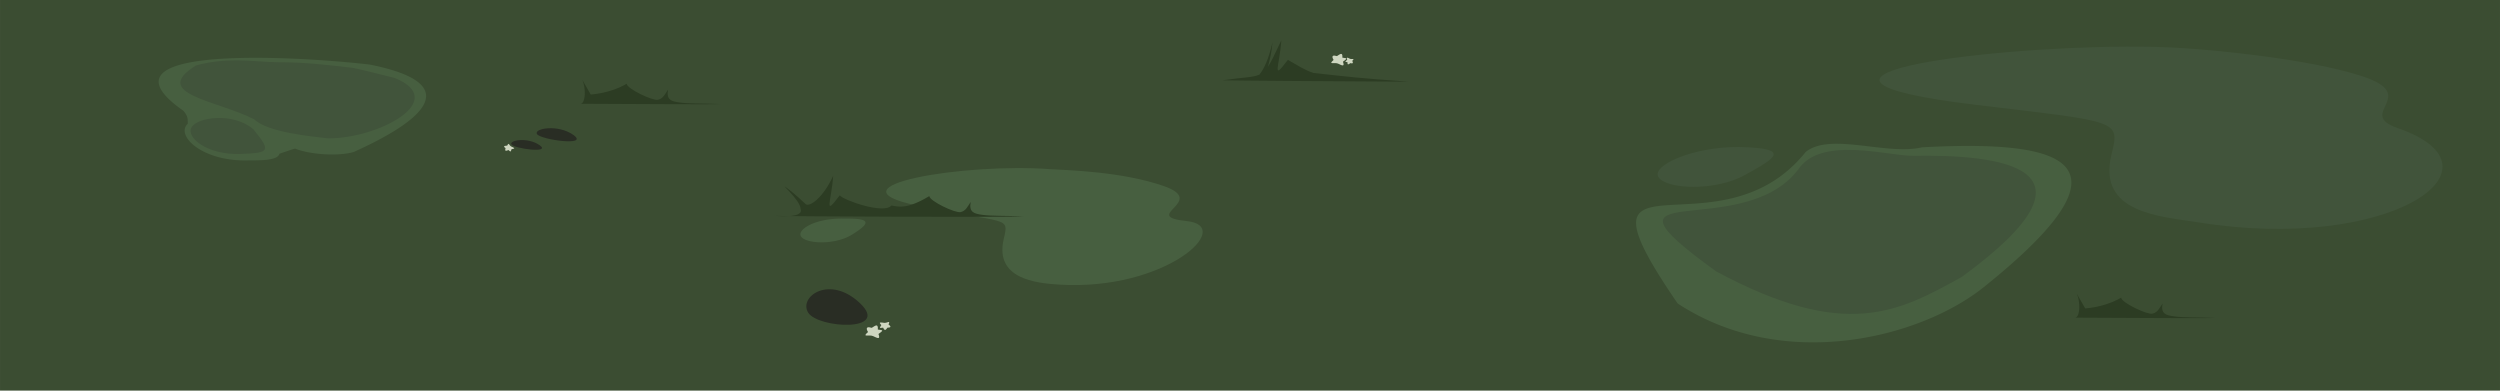 <svg xmlns="http://www.w3.org/2000/svg" width="1280" height="200" viewBox="0 0 338.667 52.917"><path d="M0 0h338.667v52.917H0z" fill="#3b4d32"/><path d="M142.269 22.917c-11.54-.872-30.678 2.28-18.077 4.917 12.404 2.596 12.517 1.348 11.775 4.567-1.235 5.359 4.31 5.96 7.55 6.157 14.37.873 23.879-7.916 17.258-8.606-6.485-.677 2.965-2.622-3.131-4.75-5.684-1.981-13.04-2.14-15.375-2.285z" fill="#475f40"/><path d="M173.58 5.454c-.84 1.78-1.349 2.892-1.828 3.607.247-.85.53-2.008.627-3.333-.522 2.287-1.124 3.567-1.765 4.377-.9.408-2.233.364-5.014.773.206.033 18.066.16 25.282.19-7.135-.504-7.99-.65-12.925-1.18-1.162-.353-2.188-1.038-3.492-1.783-2.279 3.017-1.122.855-.886-2.651z" fill="#2c3c23"/><path d="M265.9 19.772a119.558 119.558 0 00-5.532.186c-4.785 1.135-12.425-2.067-15.758.631-11.954 14.915-33.129-2.468-17.34 20.524 14.295 9.38 32.835 4.704 41.471-2.22 18.4-14.75 13.785-19.26-2.84-19.121zM114.47 29.616c-4.072-.121-6.538 1.514-5.962 2.415.647 1.013 4.743 1.236 7.106-.37 2.803-1.752 1.718-2.068-1.144-2.045zM34.209 7.832c-9.534.042-17.414 1.53-9.417 7.138.037.026.53.516.611 1.09.026.187.035.44.03.696-.125.126-.227.26-.298.404-.838 1.705 2.753 4.797 8.683 4.567 2.336.025 3.858-.153 4.026-.898.822-.274 2.08-.72 2.139-.695 1.95.79 5.808 1.084 7.941.452 9.072-4.09 15.54-9.164 2.16-11.84-3.839-.442-10.155-.938-15.875-.914z" fill="#475f40"/><path d="M250.053 20.306c-2.657.046-5.133.657-6.481 2.69-7.65 9.987-29.54.436-11.113 13.755 17.63 9.496 24.776 5.471 33.307.762 20.554-15.016 4.934-16.579-6.573-16.407-2.007.015-5.724-.859-9.14-.8zM235.488 19.912c-6.332-.005-11.71 2.527-10.844 4.044.975 1.706 7.834 2.023 11.907-.343 3.838-2.136 6.392-3.56-1.063-3.701z" fill="#41543b"/><path d="M288.013 6.317c-20.325.094-51.171 4.177-20.38 7.88 19.615 2.36 19.553 2.005 18.394 6.785-1.93 7.957 6.789 8.336 11.793 9.142 25.758 4.15 42.758-7.338 26.96-12.782-5.748-1.98 3.298-4.4-4.892-7.052-7.34-2.376-20.368-3.54-24.018-3.757-2.264-.162-4.953-.23-7.857-.216zM29.396 15.984c-1.683.056-3.125.59-3.49 1.332-.649 1.32 2.132 3.715 6.724 3.537 3.952-.141 4.099-.378 1.707-3.324-1.332-1.176-3.258-1.6-4.94-1.544zM32.036 8.177c-1.661-.003-3.476.145-5.47.68-6.308 3.894 2.905 4.743 7.888 7.317 1.802 1.768 7.851 2.321 9.967 2.567 6.71.078 16.594-5.12 9.036-8.185-.6-.144-5.184-1.307-5.681-1.365-3.657-.425-6.567-.766-10.033-.76-1.686.001-3.57-.25-5.707-.254z" fill="#41543b"/><path d="M77.713 18.309c-2.1-1.534-5.473-.906-4.964-.139.51.767 7.064 1.672 4.964.139zM116.516 41.087c-4.136-3.932-8.353-.895-7.041 1.254 1.312 2.149 11.177 2.68 7.04-1.253zM73.105 19.672c-1.612-1.137-4.201-.672-3.81-.104.39.57 5.421 1.242 3.81.104z" fill="#292d24"/><path d="M120.223 44.387c.815.01.139-.432.139-.432.311-.628-.177-.174-.588-.219-.464-.066-.832-.145-.383.3-.282.44-.262.421.243.35.258.601.428.181.59 0z" fill="#ced6c0"/><path d="M118.095 44.41c-1.13-.339-.506.566-.506.566-.888.778.121.32.664.547.6.279 1.056.538.75-.279.713-.523.671-.503-.086-.6.074-.967-.466-.43-.822-.234zM68.486 20.065c-.557-.35.22-.334.22-.334.244-.533.244-.033.555.12.36.16.665.27.04.356-.129.403-.128.381-.417.116-.608.268-.42-.073-.398-.258zM182.939 8.547c.546.18.245-.3.245-.3.429-.413-.06-.17-.321-.29-.29-.149-.511-.287-.362.147-.346.278-.325.267.04.32-.035.512.226.227.398.123z" fill="#ced6c0"/><path d="M181.112 7.6c-1.013-.31-.454.516-.454.516-.796.71.109.292.595.499.538.255.948.491.673-.255.64-.477.602-.458-.077-.548.066-.882-.418-.391-.737-.213z" fill="#ced6c0"/><path d="M108.449 28.297c0-1.199-3.098-3.76-1.836-2.82 1.262.94 1.952 1.664 2.525 2.17.52.459 2.373-.853 3.733-3.835-.236 3.506-1.393 5.669.886 2.652.551.668 5.996 2.599 7 1.373.999.18 2.12.542 5.135-1.275.035.677 3.529 2.345 4.246 2.169.737-.18.941-.775 1.362-1.373-.263 1.405.453 1.59 1.592 1.747 1.227.17 2.967.106 5.537.204-1.808.155-33.278 0-33.737-.072-.46-.073 4.131.506 3.557-.94zM78.876 10.81c.51 1.08.464 3.123-.191 3.248 8.333.03 18.019.113 18.944.034-2.57-.098-4.31-.034-5.537-.204-1.138-.156-1.855-.342-1.592-1.747-.42.598-.624 1.192-1.362 1.373-.717.176-4.21-1.491-4.246-2.169-1.266.746-2.975 1.301-4.866 1.462zM281.331 39.785c.511 1.08.465 3.123-.19 3.248 8.333.03 18.019.113 18.944.034-2.57-.098-4.31-.034-5.537-.204-1.139-.156-1.855-.342-1.592-1.747-.42.598-.624 1.192-1.362 1.373-.717.176-4.21-1.491-4.246-2.169-1.267.746-2.975 1.301-4.866 1.462z" fill="#2c3c23"/></svg>